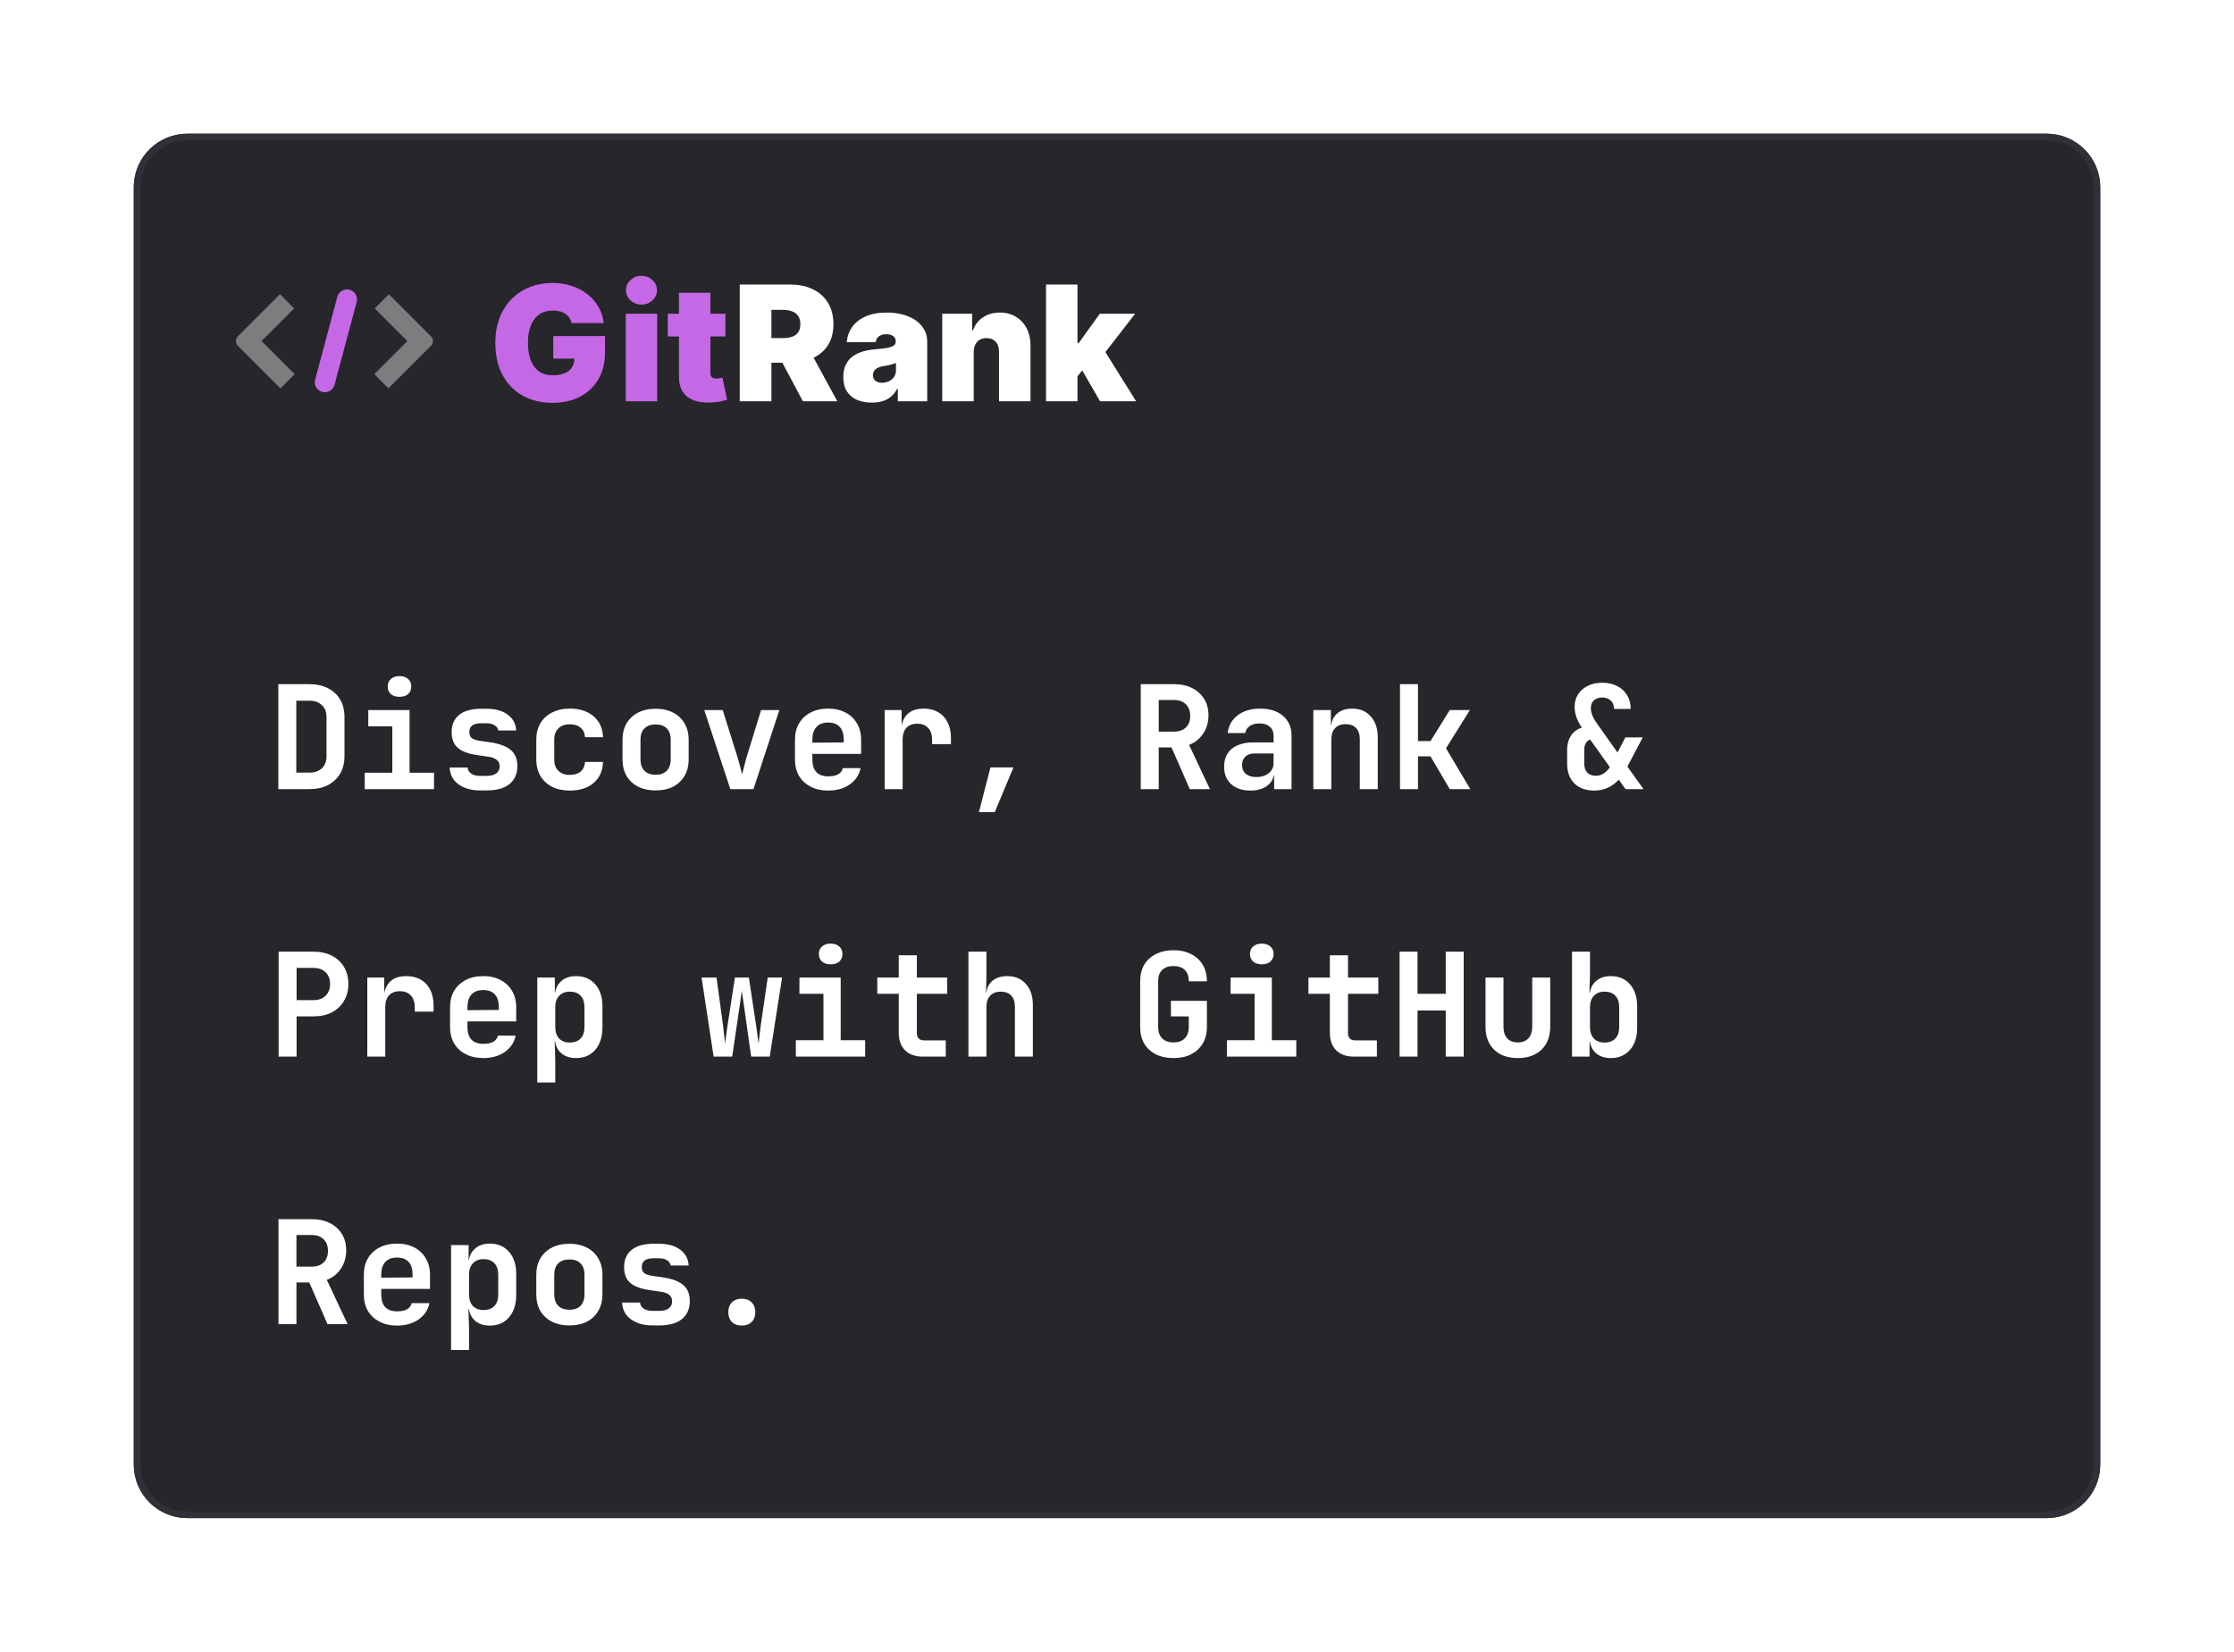 <svg width="334" height="247" viewBox="0 0 334 247" fill="none" xmlns="http://www.w3.org/2000/svg">
<g filter="url(#filter0_d_2022_4160)">
<path d="M20 24C20 19.582 23.582 16 28 16H306C310.418 16 314 19.582 314 24V215C314 219.418 310.418 223 306 223H28C23.582 223 20 219.418 20 215V24Z" fill="#26262B"/>
<path d="M28 16.5H306C310.142 16.5 313.5 19.858 313.5 24V215C313.5 219.142 310.142 222.5 306 222.5H28C23.858 222.5 20.5 219.142 20.5 215V24L20.51 23.614C20.71 19.651 23.987 16.5 28 16.5Z" stroke="#303038"/>
<path d="M35.565 46.293L41.858 40L43.979 42.121L39.1 47L44.05 51.95L41.929 54.071L35.565 47.707C35.174 47.317 35.174 46.683 35.565 46.293Z" fill="white" fill-opacity="0.4"/>
<path d="M58.071 54.071L64.435 47.707C64.826 47.317 64.826 46.683 64.435 46.293L58.142 40L56.021 42.121L60.9 47L55.95 51.95L58.071 54.071Z" fill="white" fill-opacity="0.4"/>
<path d="M53.33 41.165C53.544 40.365 53.069 39.542 52.269 39.328C51.469 39.113 50.647 39.588 50.432 40.388L47.115 52.768C46.901 53.568 47.376 54.391 48.176 54.605C48.976 54.819 49.798 54.344 50.013 53.544L53.33 41.165Z" fill="#C568E5"/>
<path d="M85.46 44.307C85.386 44.006 85.27 43.742 85.111 43.514C84.952 43.281 84.753 43.085 84.514 42.926C84.281 42.761 84.008 42.639 83.696 42.56C83.389 42.474 83.051 42.432 82.682 42.432C81.886 42.432 81.207 42.622 80.645 43.003C80.088 43.383 79.662 43.932 79.367 44.648C79.077 45.364 78.932 46.227 78.932 47.239C78.932 48.261 79.071 49.136 79.349 49.864C79.628 50.591 80.043 51.148 80.594 51.534C81.145 51.92 81.829 52.114 82.648 52.114C83.369 52.114 83.969 52.008 84.446 51.798C84.929 51.588 85.29 51.29 85.528 50.903C85.767 50.517 85.886 50.062 85.886 49.54L86.704 49.625H82.716V46.25H90.454V48.67C90.454 50.261 90.117 51.622 89.44 52.753C88.77 53.878 87.844 54.742 86.662 55.344C85.486 55.94 84.136 56.239 82.614 56.239C80.915 56.239 79.423 55.878 78.139 55.156C76.855 54.435 75.852 53.406 75.131 52.071C74.415 50.736 74.057 49.148 74.057 47.307C74.057 45.864 74.276 44.585 74.713 43.472C75.156 42.358 75.77 41.418 76.554 40.651C77.338 39.878 78.244 39.295 79.273 38.903C80.301 38.506 81.403 38.307 82.579 38.307C83.614 38.307 84.574 38.455 85.46 38.75C86.352 39.04 87.139 39.455 87.821 39.994C88.508 40.528 89.062 41.162 89.483 41.895C89.903 42.628 90.159 43.432 90.25 44.307H85.46ZM93.553 56V42.909H98.257V56H93.553ZM95.905 41.545C95.269 41.545 94.723 41.335 94.269 40.915C93.814 40.494 93.587 39.989 93.587 39.398C93.587 38.807 93.814 38.301 94.269 37.881C94.723 37.46 95.269 37.25 95.905 37.25C96.547 37.25 97.092 37.46 97.541 37.881C97.996 38.301 98.223 38.807 98.223 39.398C98.223 39.989 97.996 40.494 97.541 40.915C97.092 41.335 96.547 41.545 95.905 41.545ZM108.461 42.909V46.318H99.836V42.909H108.461ZM101.506 39.773H106.211V51.79C106.211 51.972 106.242 52.125 106.305 52.25C106.367 52.369 106.464 52.46 106.594 52.523C106.725 52.58 106.893 52.608 107.097 52.608C107.239 52.608 107.404 52.591 107.592 52.557C107.785 52.523 107.927 52.494 108.018 52.472L108.7 55.778C108.489 55.841 108.188 55.918 107.796 56.008C107.41 56.099 106.95 56.159 106.415 56.188C105.336 56.244 104.43 56.133 103.697 55.855C102.964 55.571 102.413 55.125 102.043 54.517C101.674 53.909 101.495 53.148 101.506 52.233V39.773Z" fill="#C568E5"/>
<path d="M110.594 56V38.545H118.128C119.423 38.545 120.557 38.781 121.528 39.253C122.5 39.724 123.256 40.403 123.795 41.29C124.335 42.176 124.605 43.239 124.605 44.477C124.605 45.727 124.327 46.781 123.77 47.639C123.219 48.497 122.443 49.145 121.443 49.582C120.449 50.02 119.287 50.239 117.957 50.239H113.457V46.557H117.003C117.56 46.557 118.034 46.489 118.426 46.352C118.824 46.21 119.128 45.986 119.338 45.679C119.554 45.372 119.662 44.972 119.662 44.477C119.662 43.977 119.554 43.571 119.338 43.258C119.128 42.94 118.824 42.707 118.426 42.56C118.034 42.406 117.56 42.33 117.003 42.33H115.332V56H110.594ZM120.821 47.989L125.185 56H120.037L115.776 47.989H120.821ZM130.341 56.205C129.506 56.205 128.767 56.068 128.125 55.795C127.489 55.517 126.989 55.097 126.625 54.534C126.261 53.972 126.08 53.256 126.08 52.386C126.08 51.67 126.202 51.06 126.446 50.554C126.69 50.043 127.031 49.625 127.469 49.301C127.906 48.977 128.415 48.73 128.994 48.56C129.58 48.389 130.21 48.278 130.886 48.227C131.619 48.17 132.207 48.102 132.651 48.023C133.099 47.938 133.423 47.821 133.622 47.673C133.821 47.52 133.92 47.318 133.92 47.068V47.034C133.92 46.693 133.79 46.432 133.528 46.25C133.267 46.068 132.932 45.977 132.523 45.977C132.074 45.977 131.707 46.077 131.423 46.276C131.145 46.469 130.977 46.767 130.92 47.17H126.591C126.648 46.375 126.901 45.642 127.349 44.972C127.804 44.295 128.466 43.756 129.335 43.352C130.205 42.943 131.29 42.739 132.591 42.739C133.528 42.739 134.369 42.849 135.114 43.071C135.858 43.287 136.491 43.591 137.014 43.983C137.537 44.369 137.935 44.824 138.207 45.347C138.486 45.864 138.625 46.426 138.625 47.034V56H134.227V54.159H134.125C133.864 54.648 133.545 55.043 133.17 55.344C132.801 55.645 132.378 55.864 131.901 56C131.429 56.136 130.909 56.205 130.341 56.205ZM131.875 53.239C132.233 53.239 132.568 53.165 132.881 53.017C133.199 52.869 133.457 52.656 133.656 52.378C133.855 52.099 133.955 51.761 133.955 51.364V50.273C133.83 50.324 133.696 50.372 133.554 50.418C133.418 50.463 133.27 50.506 133.111 50.545C132.957 50.585 132.793 50.622 132.616 50.656C132.446 50.69 132.267 50.722 132.08 50.75C131.716 50.807 131.418 50.901 131.185 51.031C130.957 51.156 130.787 51.312 130.673 51.5C130.565 51.682 130.511 51.886 130.511 52.114C130.511 52.477 130.639 52.756 130.895 52.949C131.151 53.142 131.477 53.239 131.875 53.239ZM145.577 48.636V56H140.873V42.909H145.339V45.398H145.475C145.759 44.568 146.259 43.918 146.975 43.446C147.697 42.974 148.538 42.739 149.498 42.739C150.424 42.739 151.228 42.952 151.91 43.378C152.597 43.798 153.129 44.378 153.504 45.117C153.884 45.855 154.072 46.699 154.066 47.648V56H149.362V48.636C149.367 47.989 149.202 47.48 148.867 47.111C148.538 46.742 148.077 46.557 147.487 46.557C147.1 46.557 146.762 46.642 146.472 46.812C146.188 46.977 145.969 47.216 145.816 47.528C145.663 47.835 145.583 48.205 145.577 48.636ZM160.616 52.898L160.65 47.307H161.263L164.434 42.909H169.718L164.4 49.761H163.07L160.616 52.898ZM156.388 56V38.545H161.093V56H156.388ZM164.468 56L161.468 50.818L164.536 47.477L169.854 56H164.468Z" fill="white"/>
<path d="M41.612 114V98.305H46.278C47.339 98.305 48.256 98.506 49.03 98.907C49.818 99.308 50.428 99.874 50.858 100.605C51.288 101.336 51.502 102.204 51.502 103.207V109.076C51.502 110.065 51.288 110.933 50.858 111.678C50.428 112.409 49.818 112.982 49.03 113.398C48.256 113.799 47.339 114 46.278 114H41.612ZM44.3 111.527H46.278C47.052 111.527 47.668 111.312 48.127 110.882C48.586 110.438 48.815 109.836 48.815 109.076V103.207C48.815 102.462 48.586 101.874 48.127 101.444C47.668 101 47.052 100.777 46.278 100.777H44.3V111.527ZM54.526 114V111.549H58.654V104.604H55.063V102.175H61.234V111.549H64.889V114H54.526ZM59.729 100.197C59.184 100.197 58.754 100.061 58.439 99.788C58.123 99.502 57.966 99.122 57.966 98.649C57.966 98.176 58.123 97.803 58.439 97.531C58.754 97.244 59.184 97.101 59.729 97.101C60.273 97.101 60.703 97.244 61.019 97.531C61.334 97.803 61.492 98.176 61.492 98.649C61.492 99.122 61.334 99.502 61.019 99.788C60.703 100.061 60.273 100.197 59.729 100.197ZM71.782 114.194C70.879 114.194 70.09 114.05 69.417 113.763C68.743 113.477 68.213 113.083 67.826 112.581C67.453 112.065 67.252 111.463 67.224 110.775H69.911C69.94 111.148 70.119 111.449 70.449 111.678C70.793 111.907 71.237 112.022 71.782 112.022H72.728C73.387 112.022 73.882 111.893 74.211 111.635C74.541 111.377 74.706 111.026 74.706 110.581C74.706 110.166 74.555 109.843 74.254 109.614C73.968 109.37 73.516 109.213 72.9 109.141L71.438 108.926C70.09 108.74 69.101 108.381 68.471 107.851C67.84 107.321 67.525 106.525 67.525 105.464C67.525 104.361 67.897 103.508 68.643 102.906C69.388 102.29 70.484 101.981 71.932 101.981H72.749C74.068 101.981 75.121 102.275 75.91 102.863C76.698 103.451 77.121 104.239 77.178 105.228H74.491C74.448 104.913 74.269 104.655 73.953 104.454C73.652 104.253 73.251 104.153 72.749 104.153H71.932C71.316 104.153 70.864 104.268 70.578 104.497C70.305 104.712 70.169 105.034 70.169 105.464C70.169 105.866 70.291 106.167 70.535 106.367C70.778 106.554 71.172 106.69 71.717 106.776L73.244 106.991C74.648 107.192 75.68 107.571 76.34 108.13C77.013 108.675 77.35 109.485 77.35 110.56C77.35 111.707 76.956 112.602 76.168 113.247C75.394 113.878 74.247 114.194 72.728 114.194H71.782ZM85.189 114.215C84.186 114.215 83.305 114.029 82.545 113.656C81.799 113.269 81.219 112.731 80.803 112.043C80.388 111.341 80.18 110.517 80.18 109.571V106.604C80.18 105.644 80.388 104.819 80.803 104.131C81.219 103.443 81.799 102.913 82.545 102.54C83.305 102.153 84.186 101.96 85.189 101.96C86.68 101.96 87.87 102.347 88.758 103.121C89.647 103.881 90.113 104.92 90.156 106.238H87.468C87.425 105.622 87.203 105.149 86.802 104.819C86.415 104.475 85.877 104.303 85.189 104.303C84.473 104.303 83.906 104.504 83.491 104.905C83.075 105.292 82.867 105.851 82.867 106.582V109.571C82.867 110.302 83.075 110.868 83.491 111.269C83.906 111.671 84.473 111.871 85.189 111.871C85.877 111.871 86.415 111.707 86.802 111.377C87.203 111.033 87.425 110.553 87.468 109.936H90.156C90.113 111.255 89.647 112.301 88.758 113.075C87.87 113.835 86.68 114.215 85.189 114.215ZM98.016 114.194C97.013 114.194 96.139 114.007 95.393 113.634C94.662 113.247 94.089 112.71 93.673 112.022C93.272 111.32 93.071 110.495 93.071 109.549V106.625C93.071 105.679 93.272 104.862 93.673 104.174C94.089 103.472 94.662 102.935 95.393 102.562C96.139 102.175 97.013 101.981 98.016 101.981C99.034 101.981 99.908 102.175 100.639 102.562C101.37 102.935 101.937 103.472 102.338 104.174C102.754 104.862 102.961 105.672 102.961 106.604V109.549C102.961 110.495 102.754 111.32 102.338 112.022C101.937 112.71 101.37 113.247 100.639 113.634C99.908 114.007 99.034 114.194 98.016 114.194ZM98.016 111.85C98.733 111.85 99.285 111.656 99.672 111.269C100.073 110.868 100.274 110.295 100.274 109.549V106.625C100.274 105.866 100.073 105.292 99.672 104.905C99.285 104.518 98.733 104.325 98.016 104.325C97.314 104.325 96.762 104.518 96.361 104.905C95.96 105.292 95.759 105.866 95.759 106.625V109.549C95.759 110.295 95.96 110.868 96.361 111.269C96.762 111.656 97.314 111.85 98.016 111.85ZM109.188 114L105.297 102.175H108.049L110.306 109.356C110.435 109.786 110.557 110.23 110.672 110.689C110.801 111.148 110.894 111.513 110.951 111.785C111.023 111.513 111.116 111.148 111.231 110.689C111.345 110.23 111.46 109.793 111.575 109.377L113.789 102.175H116.52L112.65 114H109.188ZM123.821 114.215C122.818 114.215 121.943 114.022 121.198 113.634C120.453 113.247 119.872 112.71 119.457 112.022C119.055 111.32 118.855 110.503 118.855 109.571V106.604C118.855 105.672 119.055 104.862 119.457 104.174C119.872 103.472 120.453 102.927 121.198 102.54C121.943 102.153 122.818 101.96 123.821 101.96C124.81 101.96 125.67 102.153 126.401 102.54C127.146 102.927 127.72 103.472 128.121 104.174C128.537 104.862 128.745 105.672 128.745 106.604V108.732H121.456V109.571C121.456 110.402 121.657 111.033 122.058 111.463C122.459 111.879 123.054 112.086 123.843 112.086C124.445 112.086 124.932 111.986 125.305 111.785C125.677 111.57 125.914 111.262 126.014 110.861H128.659C128.458 111.879 127.913 112.696 127.025 113.312C126.15 113.914 125.082 114.215 123.821 114.215ZM126.143 107.227V106.582C126.143 105.765 125.95 105.142 125.563 104.712C125.176 104.268 124.595 104.045 123.821 104.045C123.047 104.045 122.459 104.268 122.058 104.712C121.657 105.156 121.456 105.787 121.456 106.604V107.055L126.337 107.012L126.143 107.227ZM132.262 114V102.175H134.799V104.432H135.466L134.67 105.808C134.67 104.533 134.957 103.572 135.53 102.927C136.104 102.282 136.949 101.96 138.067 101.96C139.343 101.96 140.346 102.354 141.077 103.143C141.808 103.931 142.174 105.02 142.174 106.41V107.27H139.357V106.604C139.357 105.844 139.157 105.257 138.755 104.841C138.368 104.425 137.831 104.217 137.143 104.217C136.44 104.217 135.896 104.425 135.509 104.841C135.136 105.257 134.95 105.844 134.95 106.604V114H132.262ZM146.358 117.44L148.078 110.753H151.518L148.723 117.44H146.358ZM170.55 114V98.305H175.517C176.563 98.305 177.466 98.499 178.226 98.885C179 99.272 179.602 99.817 180.032 100.519C180.462 101.207 180.677 102.024 180.677 102.97C180.677 104.002 180.411 104.913 179.881 105.701C179.365 106.489 178.663 107.048 177.774 107.378L180.892 114H177.882L175.151 107.765H173.238V114H170.55ZM173.238 105.4H175.517C176.276 105.4 176.871 105.192 177.301 104.776C177.731 104.361 177.946 103.787 177.946 103.056C177.946 102.311 177.731 101.731 177.301 101.315C176.871 100.885 176.276 100.67 175.517 100.67H173.238V105.4ZM186.946 114.215C185.728 114.215 184.767 113.893 184.065 113.247C183.363 112.602 183.012 111.735 183.012 110.646C183.012 109.485 183.399 108.589 184.173 107.958C184.947 107.328 186.043 107.012 187.462 107.012H190.408V106.002C190.408 105.429 190.221 104.984 189.849 104.669C189.476 104.339 188.967 104.174 188.322 104.174C187.734 104.174 187.247 104.303 186.86 104.561C186.473 104.819 186.244 105.171 186.172 105.615H183.549C183.678 104.497 184.18 103.608 185.054 102.949C185.928 102.29 187.046 101.96 188.408 101.96C189.856 101.96 190.995 102.325 191.827 103.056C192.672 103.773 193.095 104.748 193.095 105.98V114H190.494V111.936H190.064L190.494 111.355C190.494 112.23 190.171 112.925 189.526 113.441C188.881 113.957 188.021 114.215 186.946 114.215ZM187.828 112.194C188.587 112.194 189.204 112 189.677 111.613C190.164 111.226 190.408 110.725 190.408 110.108V108.668H187.505C186.96 108.668 186.523 108.826 186.194 109.141C185.864 109.456 185.699 109.872 185.699 110.388C185.699 110.947 185.885 111.391 186.258 111.721C186.645 112.036 187.168 112.194 187.828 112.194ZM196.355 114V102.175H198.978V104.432H199.709L198.978 105.056C198.978 104.081 199.257 103.322 199.816 102.777C200.39 102.232 201.171 101.96 202.16 101.96C203.321 101.96 204.245 102.347 204.933 103.121C205.636 103.895 205.987 104.934 205.987 106.238V114H203.299V106.518C203.299 105.801 203.113 105.249 202.74 104.862C202.368 104.475 201.844 104.282 201.171 104.282C200.511 104.282 199.988 104.483 199.601 104.884C199.229 105.285 199.042 105.859 199.042 106.604V114H196.355ZM209.311 114V98.305H211.998V106.819H213.869L216.75 102.175H219.76L216.191 107.894L219.824 114H216.75L213.869 109.098H211.998V114H209.311ZM238.384 114.215C237.094 114.215 236.09 113.857 235.374 113.14C234.657 112.423 234.299 111.434 234.299 110.173V108.173C234.299 107.213 234.535 106.425 235.008 105.808C235.495 105.192 236.183 104.812 237.072 104.669L236.793 105.249C236.348 104.633 236.004 104.031 235.761 103.443C235.531 102.856 235.417 102.275 235.417 101.702C235.417 100.985 235.589 100.362 235.933 99.832C236.277 99.287 236.757 98.864 237.373 98.563C237.989 98.248 238.713 98.09 239.545 98.09C240.405 98.09 241.15 98.255 241.781 98.585C242.426 98.914 242.92 99.373 243.264 99.96C243.622 100.534 243.802 101.215 243.802 102.003H241.308C241.308 101.659 241.236 101.358 241.093 101.1C240.949 100.842 240.741 100.648 240.469 100.519C240.211 100.376 239.903 100.304 239.545 100.304C239.201 100.304 238.9 100.369 238.642 100.498C238.384 100.627 238.183 100.813 238.04 101.057C237.911 101.301 237.846 101.587 237.846 101.917C237.846 102.261 237.932 102.641 238.104 103.056C238.29 103.472 238.541 103.895 238.857 104.325L241.824 108.517L243.006 106.26H245.608L243.307 110.624L245.715 114H243.028L242.017 112.581C241.014 113.67 239.803 114.215 238.384 114.215ZM238.599 112C239.014 112 239.401 111.886 239.76 111.656C240.118 111.427 240.426 111.112 240.684 110.71L237.739 106.582C237.438 106.697 237.215 106.891 237.072 107.163C236.929 107.421 236.857 107.758 236.857 108.173V110.173C236.857 110.746 237.008 111.198 237.309 111.527C237.624 111.843 238.054 112 238.599 112ZM41.656 154V138.305H46.88C47.926 138.305 48.837 138.506 49.611 138.907C50.399 139.308 51.008 139.874 51.438 140.605C51.868 141.322 52.083 142.168 52.083 143.143C52.083 144.103 51.861 144.948 51.416 145.679C50.986 146.41 50.385 146.977 49.611 147.378C48.837 147.779 47.926 147.98 46.88 147.98H44.343V154H41.656ZM44.343 145.55H46.88C47.625 145.55 48.22 145.335 48.664 144.905C49.123 144.461 49.352 143.873 49.352 143.143C49.352 142.397 49.123 141.809 48.664 141.379C48.22 140.949 47.625 140.734 46.88 140.734H44.343V145.55ZM54.913 154V142.175H57.45V144.432H58.116L57.321 145.808C57.321 144.533 57.607 143.572 58.181 142.927C58.754 142.282 59.6 141.96 60.718 141.96C61.993 141.96 62.997 142.354 63.728 143.143C64.459 143.931 64.824 145.02 64.824 146.41V147.27H62.008V146.604C62.008 145.844 61.807 145.257 61.406 144.841C61.019 144.425 60.481 144.217 59.793 144.217C59.091 144.217 58.546 144.425 58.159 144.841C57.786 145.257 57.6 145.844 57.6 146.604V154H54.913ZM72.255 154.215C71.251 154.215 70.377 154.022 69.632 153.634C68.886 153.247 68.306 152.71 67.89 152.022C67.489 151.32 67.288 150.503 67.288 149.571V146.604C67.288 145.672 67.489 144.862 67.89 144.174C68.306 143.472 68.886 142.927 69.632 142.54C70.377 142.153 71.251 141.96 72.255 141.96C73.244 141.96 74.104 142.153 74.835 142.54C75.58 142.927 76.153 143.472 76.555 144.174C76.97 144.862 77.178 145.672 77.178 146.604V148.732H69.89V149.571C69.89 150.402 70.09 151.033 70.492 151.463C70.893 151.879 71.488 152.086 72.276 152.086C72.878 152.086 73.365 151.986 73.738 151.785C74.111 151.57 74.347 151.262 74.448 150.861H77.092C76.891 151.879 76.347 152.696 75.458 153.312C74.584 153.914 73.516 154.215 72.255 154.215ZM74.577 147.227V146.582C74.577 145.765 74.383 145.142 73.996 144.712C73.609 144.268 73.029 144.045 72.255 144.045C71.481 144.045 70.893 144.268 70.492 144.712C70.09 145.156 69.89 145.787 69.89 146.604V147.055L74.77 147.012L74.577 147.227ZM80.33 157.87V142.175H82.953V144.432H83.555L82.953 145.056C82.953 144.096 83.24 143.343 83.813 142.798C84.387 142.239 85.161 141.96 86.135 141.96C87.325 141.96 88.278 142.368 88.995 143.185C89.712 144.002 90.07 145.099 90.07 146.475V149.678C90.07 150.596 89.905 151.398 89.575 152.086C89.26 152.76 88.808 153.283 88.221 153.656C87.633 154.029 86.938 154.215 86.135 154.215C85.161 154.215 84.387 153.943 83.813 153.398C83.24 152.839 82.953 152.079 82.953 151.119L83.555 151.742H82.932L83.018 154.559V157.87H80.33ZM85.189 151.893C85.877 151.893 86.415 151.692 86.802 151.291C87.189 150.89 87.382 150.316 87.382 149.571V146.604C87.382 145.859 87.189 145.285 86.802 144.884C86.415 144.483 85.877 144.282 85.189 144.282C84.516 144.282 83.985 144.49 83.598 144.905C83.211 145.307 83.018 145.873 83.018 146.604V149.571C83.018 150.302 83.211 150.875 83.598 151.291C83.985 151.692 84.516 151.893 85.189 151.893ZM106.694 154L104.888 142.175H107.124L108.113 149.42C108.17 149.836 108.221 150.295 108.264 150.796C108.321 151.298 108.364 151.714 108.393 152.043C108.436 151.714 108.493 151.298 108.565 150.796C108.636 150.295 108.701 149.836 108.758 149.42L109.876 142.175H111.962L113.058 149.42C113.115 149.836 113.18 150.302 113.252 150.818C113.323 151.32 113.381 151.735 113.424 152.065C113.452 151.721 113.495 151.298 113.553 150.796C113.624 150.28 113.682 149.822 113.725 149.42L114.778 142.175H116.928L115.079 154H112.306L111.274 146.711C111.216 146.31 111.152 145.866 111.08 145.378C111.008 144.877 110.951 144.468 110.908 144.153C110.865 144.468 110.808 144.877 110.736 145.378C110.679 145.866 110.614 146.31 110.543 146.711L109.468 154H106.694ZM118.984 154V151.549H123.112V144.604H119.521V142.175H125.692V151.549H129.347V154H118.984ZM124.187 140.197C123.642 140.197 123.212 140.061 122.897 139.788C122.581 139.502 122.424 139.122 122.424 138.649C122.424 138.176 122.581 137.803 122.897 137.531C123.212 137.244 123.642 137.101 124.187 137.101C124.731 137.101 125.161 137.244 125.477 137.531C125.792 137.803 125.95 138.176 125.95 138.649C125.95 139.122 125.792 139.502 125.477 139.788C125.161 140.061 124.731 140.197 124.187 140.197ZM137.981 154C136.849 154 135.96 153.685 135.315 153.054C134.685 152.423 134.369 151.556 134.369 150.452V144.604H131.166V142.175H134.369V138.842H137.078V142.175H141.615V144.604H137.078V150.452C137.078 151.198 137.444 151.57 138.175 151.57H141.4V154H137.981ZM144.788 154V138.305H147.476V142.175L147.411 144.432H148.142L147.411 145.056C147.411 144.081 147.691 143.322 148.25 142.777C148.823 142.232 149.604 141.96 150.593 141.96C151.754 141.96 152.679 142.347 153.367 143.121C154.069 143.895 154.42 144.934 154.42 146.238V154H151.733V146.518C151.733 145.801 151.546 145.249 151.174 144.862C150.801 144.475 150.278 144.282 149.604 144.282C148.945 144.282 148.422 144.483 148.035 144.884C147.662 145.285 147.476 145.859 147.476 146.604V154H144.788ZM175.452 154.215C174.449 154.215 173.567 154.029 172.808 153.656C172.062 153.269 171.482 152.731 171.066 152.043C170.665 151.341 170.464 150.517 170.464 149.571V142.734C170.464 141.774 170.665 140.949 171.066 140.261C171.482 139.573 172.062 139.043 172.808 138.67C173.567 138.283 174.449 138.09 175.452 138.09C176.47 138.09 177.344 138.283 178.075 138.67C178.82 139.043 179.401 139.573 179.817 140.261C180.232 140.949 180.44 141.774 180.44 142.734H177.731C177.731 141.989 177.53 141.422 177.129 141.035C176.742 140.648 176.183 140.455 175.452 140.455C174.721 140.455 174.155 140.648 173.754 141.035C173.352 141.422 173.152 141.981 173.152 142.712V149.571C173.152 150.302 173.352 150.868 173.754 151.269C174.155 151.671 174.721 151.871 175.452 151.871C176.183 151.871 176.742 151.671 177.129 151.269C177.53 150.868 177.731 150.302 177.731 149.571V147.98H175.065V145.658H180.44V149.571C180.44 150.517 180.232 151.341 179.817 152.043C179.401 152.731 178.82 153.269 178.075 153.656C177.344 154.029 176.47 154.215 175.452 154.215ZM183.442 154V151.549H187.57V144.604H183.979V142.175H190.15V151.549H193.805V154H183.442ZM188.645 140.197C188.1 140.197 187.67 140.061 187.355 139.788C187.039 139.502 186.882 139.122 186.882 138.649C186.882 138.176 187.039 137.803 187.355 137.531C187.67 137.244 188.1 137.101 188.645 137.101C189.189 137.101 189.619 137.244 189.935 137.531C190.25 137.803 190.408 138.176 190.408 138.649C190.408 139.122 190.25 139.502 189.935 139.788C189.619 140.061 189.189 140.197 188.645 140.197ZM202.439 154C201.307 154 200.418 153.685 199.773 153.054C199.143 152.423 198.827 151.556 198.827 150.452V144.604H195.624V142.175H198.827V138.842H201.536V142.175H206.073V144.604H201.536V150.452C201.536 151.198 201.902 151.57 202.633 151.57H205.858V154H202.439ZM209.246 154V138.305H211.934V144.604H216.148V138.305H218.835V154H216.148V147.098H211.934V154H209.246ZM226.932 154.215C225.427 154.215 224.245 153.799 223.385 152.968C222.525 152.122 222.095 150.976 222.095 149.528V142.175H224.782V149.506C224.782 150.266 224.969 150.854 225.341 151.269C225.714 151.671 226.244 151.871 226.932 151.871C227.606 151.871 228.129 151.671 228.502 151.269C228.889 150.854 229.082 150.266 229.082 149.506V142.175H231.77V149.528C231.77 150.976 231.333 152.122 230.458 152.968C229.584 153.799 228.409 154.215 226.932 154.215ZM240.835 154.215C239.86 154.215 239.086 153.943 238.513 153.398C237.939 152.839 237.653 152.079 237.653 151.119L238.255 151.742H237.653V154H235.03V138.305H237.717V141.616L237.631 144.432H238.255L237.653 145.056C237.653 144.096 237.939 143.343 238.513 142.798C239.086 142.239 239.86 141.96 240.835 141.96C242.024 141.96 242.977 142.368 243.694 143.185C244.411 144.002 244.769 145.106 244.769 146.496V149.7C244.769 151.076 244.411 152.172 243.694 152.989C242.977 153.806 242.024 154.215 240.835 154.215ZM239.889 151.893C240.577 151.893 241.114 151.692 241.501 151.291C241.888 150.89 242.082 150.316 242.082 149.571V146.604C242.082 145.859 241.888 145.285 241.501 144.884C241.114 144.483 240.577 144.282 239.889 144.282C239.215 144.282 238.685 144.49 238.298 144.905C237.911 145.307 237.717 145.873 237.717 146.604V149.571C237.717 150.302 237.911 150.875 238.298 151.291C238.685 151.692 239.215 151.893 239.889 151.893ZM41.634 194V178.305H46.6C47.647 178.305 48.55 178.498 49.309 178.885C50.084 179.272 50.685 179.817 51.115 180.519C51.545 181.207 51.761 182.024 51.761 182.97C51.761 184.002 51.495 184.913 50.965 185.701C50.449 186.489 49.747 187.048 48.858 187.378L51.975 194H48.965L46.235 187.765H44.322V194H41.634ZM44.322 185.4H46.6C47.36 185.4 47.955 185.192 48.385 184.776C48.815 184.361 49.03 183.787 49.03 183.056C49.03 182.311 48.815 181.731 48.385 181.315C47.955 180.885 47.36 180.67 46.6 180.67H44.322V185.4ZM59.363 194.215C58.36 194.215 57.485 194.022 56.74 193.634C55.995 193.247 55.414 192.71 54.999 192.022C54.597 191.32 54.397 190.503 54.397 189.571V186.604C54.397 185.672 54.597 184.862 54.999 184.174C55.414 183.472 55.995 182.927 56.74 182.54C57.485 182.153 58.36 181.96 59.363 181.96C60.352 181.96 61.212 182.153 61.943 182.54C62.688 182.927 63.262 183.472 63.663 184.174C64.079 184.862 64.287 185.672 64.287 186.604V188.732H56.998V189.571C56.998 190.402 57.199 191.033 57.6 191.463C58.001 191.879 58.596 192.086 59.385 192.086C59.987 192.086 60.474 191.986 60.847 191.785C61.219 191.57 61.456 191.262 61.556 190.861H64.201C64 191.879 63.455 192.696 62.567 193.312C61.692 193.914 60.624 194.215 59.363 194.215ZM61.685 187.227V186.582C61.685 185.765 61.492 185.142 61.105 184.712C60.718 184.268 60.137 184.045 59.363 184.045C58.589 184.045 58.001 184.268 57.6 184.712C57.199 185.156 56.998 185.787 56.998 186.604V187.055L61.879 187.012L61.685 187.227ZM67.439 197.87V182.175H70.062V184.432H70.664L70.062 185.056C70.062 184.096 70.348 183.343 70.922 182.798C71.495 182.239 72.269 181.96 73.244 181.96C74.433 181.96 75.386 182.368 76.103 183.185C76.82 184.002 77.178 185.099 77.178 186.475V189.678C77.178 190.596 77.013 191.398 76.684 192.086C76.368 192.76 75.917 193.283 75.329 193.656C74.742 194.029 74.046 194.215 73.244 194.215C72.269 194.215 71.495 193.943 70.922 193.398C70.348 192.839 70.062 192.079 70.062 191.119L70.664 191.742H70.04L70.126 194.559V197.87H67.439ZM72.298 191.893C72.986 191.893 73.523 191.692 73.91 191.291C74.297 190.89 74.491 190.316 74.491 189.571V186.604C74.491 185.859 74.297 185.285 73.91 184.884C73.523 184.483 72.986 184.282 72.298 184.282C71.624 184.282 71.094 184.49 70.707 184.905C70.32 185.307 70.126 185.873 70.126 186.604V189.571C70.126 190.302 70.32 190.875 70.707 191.291C71.094 191.692 71.624 191.893 72.298 191.893ZM85.125 194.194C84.121 194.194 83.247 194.007 82.502 193.634C81.771 193.247 81.198 192.71 80.782 192.022C80.38 191.32 80.18 190.495 80.18 189.549V186.625C80.18 185.679 80.38 184.862 80.782 184.174C81.198 183.472 81.771 182.935 82.502 182.562C83.247 182.175 84.121 181.981 85.125 181.981C86.142 181.981 87.017 182.175 87.748 182.562C88.479 182.935 89.045 183.472 89.446 184.174C89.862 184.862 90.07 185.672 90.07 186.604V189.549C90.07 190.495 89.862 191.32 89.446 192.022C89.045 192.71 88.479 193.247 87.748 193.634C87.017 194.007 86.142 194.194 85.125 194.194ZM85.125 191.85C85.841 191.85 86.393 191.656 86.78 191.269C87.182 190.868 87.382 190.295 87.382 189.549V186.625C87.382 185.866 87.182 185.292 86.78 184.905C86.393 184.518 85.841 184.325 85.125 184.325C84.422 184.325 83.871 184.518 83.469 184.905C83.068 185.292 82.867 185.866 82.867 186.625V189.549C82.867 190.295 83.068 190.868 83.469 191.269C83.871 191.656 84.422 191.85 85.125 191.85ZM97.565 194.194C96.662 194.194 95.874 194.05 95.2 193.763C94.526 193.477 93.996 193.083 93.609 192.581C93.236 192.065 93.036 191.463 93.007 190.775H95.694C95.723 191.148 95.902 191.449 96.232 191.678C96.576 191.907 97.02 192.022 97.565 192.022H98.511C99.17 192.022 99.665 191.893 99.994 191.635C100.324 191.377 100.489 191.026 100.489 190.581C100.489 190.166 100.338 189.843 100.037 189.614C99.751 189.37 99.299 189.213 98.683 189.141L97.221 188.926C95.874 188.74 94.885 188.381 94.254 187.851C93.623 187.321 93.308 186.525 93.308 185.464C93.308 184.361 93.681 183.508 94.426 182.906C95.171 182.29 96.268 181.981 97.715 181.981H98.532C99.851 181.981 100.905 182.275 101.693 182.863C102.481 183.451 102.904 184.239 102.961 185.228H100.274C100.231 184.913 100.052 184.655 99.736 184.454C99.435 184.253 99.034 184.153 98.532 184.153H97.715C97.099 184.153 96.648 184.268 96.361 184.497C96.089 184.712 95.952 185.034 95.952 185.464C95.952 185.866 96.074 186.167 96.318 186.367C96.562 186.554 96.956 186.69 97.5 186.776L99.027 186.991C100.432 187.192 101.464 187.571 102.123 188.13C102.797 188.675 103.133 189.485 103.133 190.56C103.133 191.707 102.739 192.602 101.951 193.247C101.177 193.878 100.03 194.194 98.511 194.194H97.565ZM110.908 194.215C110.292 194.215 109.797 194.036 109.425 193.677C109.066 193.319 108.887 192.832 108.887 192.215C108.887 191.599 109.066 191.112 109.425 190.753C109.797 190.381 110.292 190.194 110.908 190.194C111.524 190.194 112.012 190.381 112.37 190.753C112.743 191.112 112.929 191.599 112.929 192.215C112.929 192.832 112.743 193.319 112.37 193.677C112.012 194.036 111.524 194.215 110.908 194.215Z" fill="white"/>
</g>
<defs>
<filter id="filter0_d_2022_4160" x="0" y="0" width="334" height="247" filterUnits="userSpaceOnUse" color-interpolation-filters="sRGB">
<feFlood flood-opacity="0" result="BackgroundImageFix"/>
<feColorMatrix in="SourceAlpha" type="matrix" values="0 0 0 0 0 0 0 0 0 0 0 0 0 0 0 0 0 0 127 0" result="hardAlpha"/>
<feOffset dy="4"/>
<feGaussianBlur stdDeviation="10"/>
<feComposite in2="hardAlpha" operator="out"/>
<feColorMatrix type="matrix" values="0 0 0 0 0 0 0 0 0 0 0 0 0 0 0 0 0 0 0.25 0"/>
<feBlend mode="normal" in2="BackgroundImageFix" result="effect1_dropShadow_2022_4160"/>
<feBlend mode="normal" in="SourceGraphic" in2="effect1_dropShadow_2022_4160" result="shape"/>
</filter>
</defs>
</svg>
